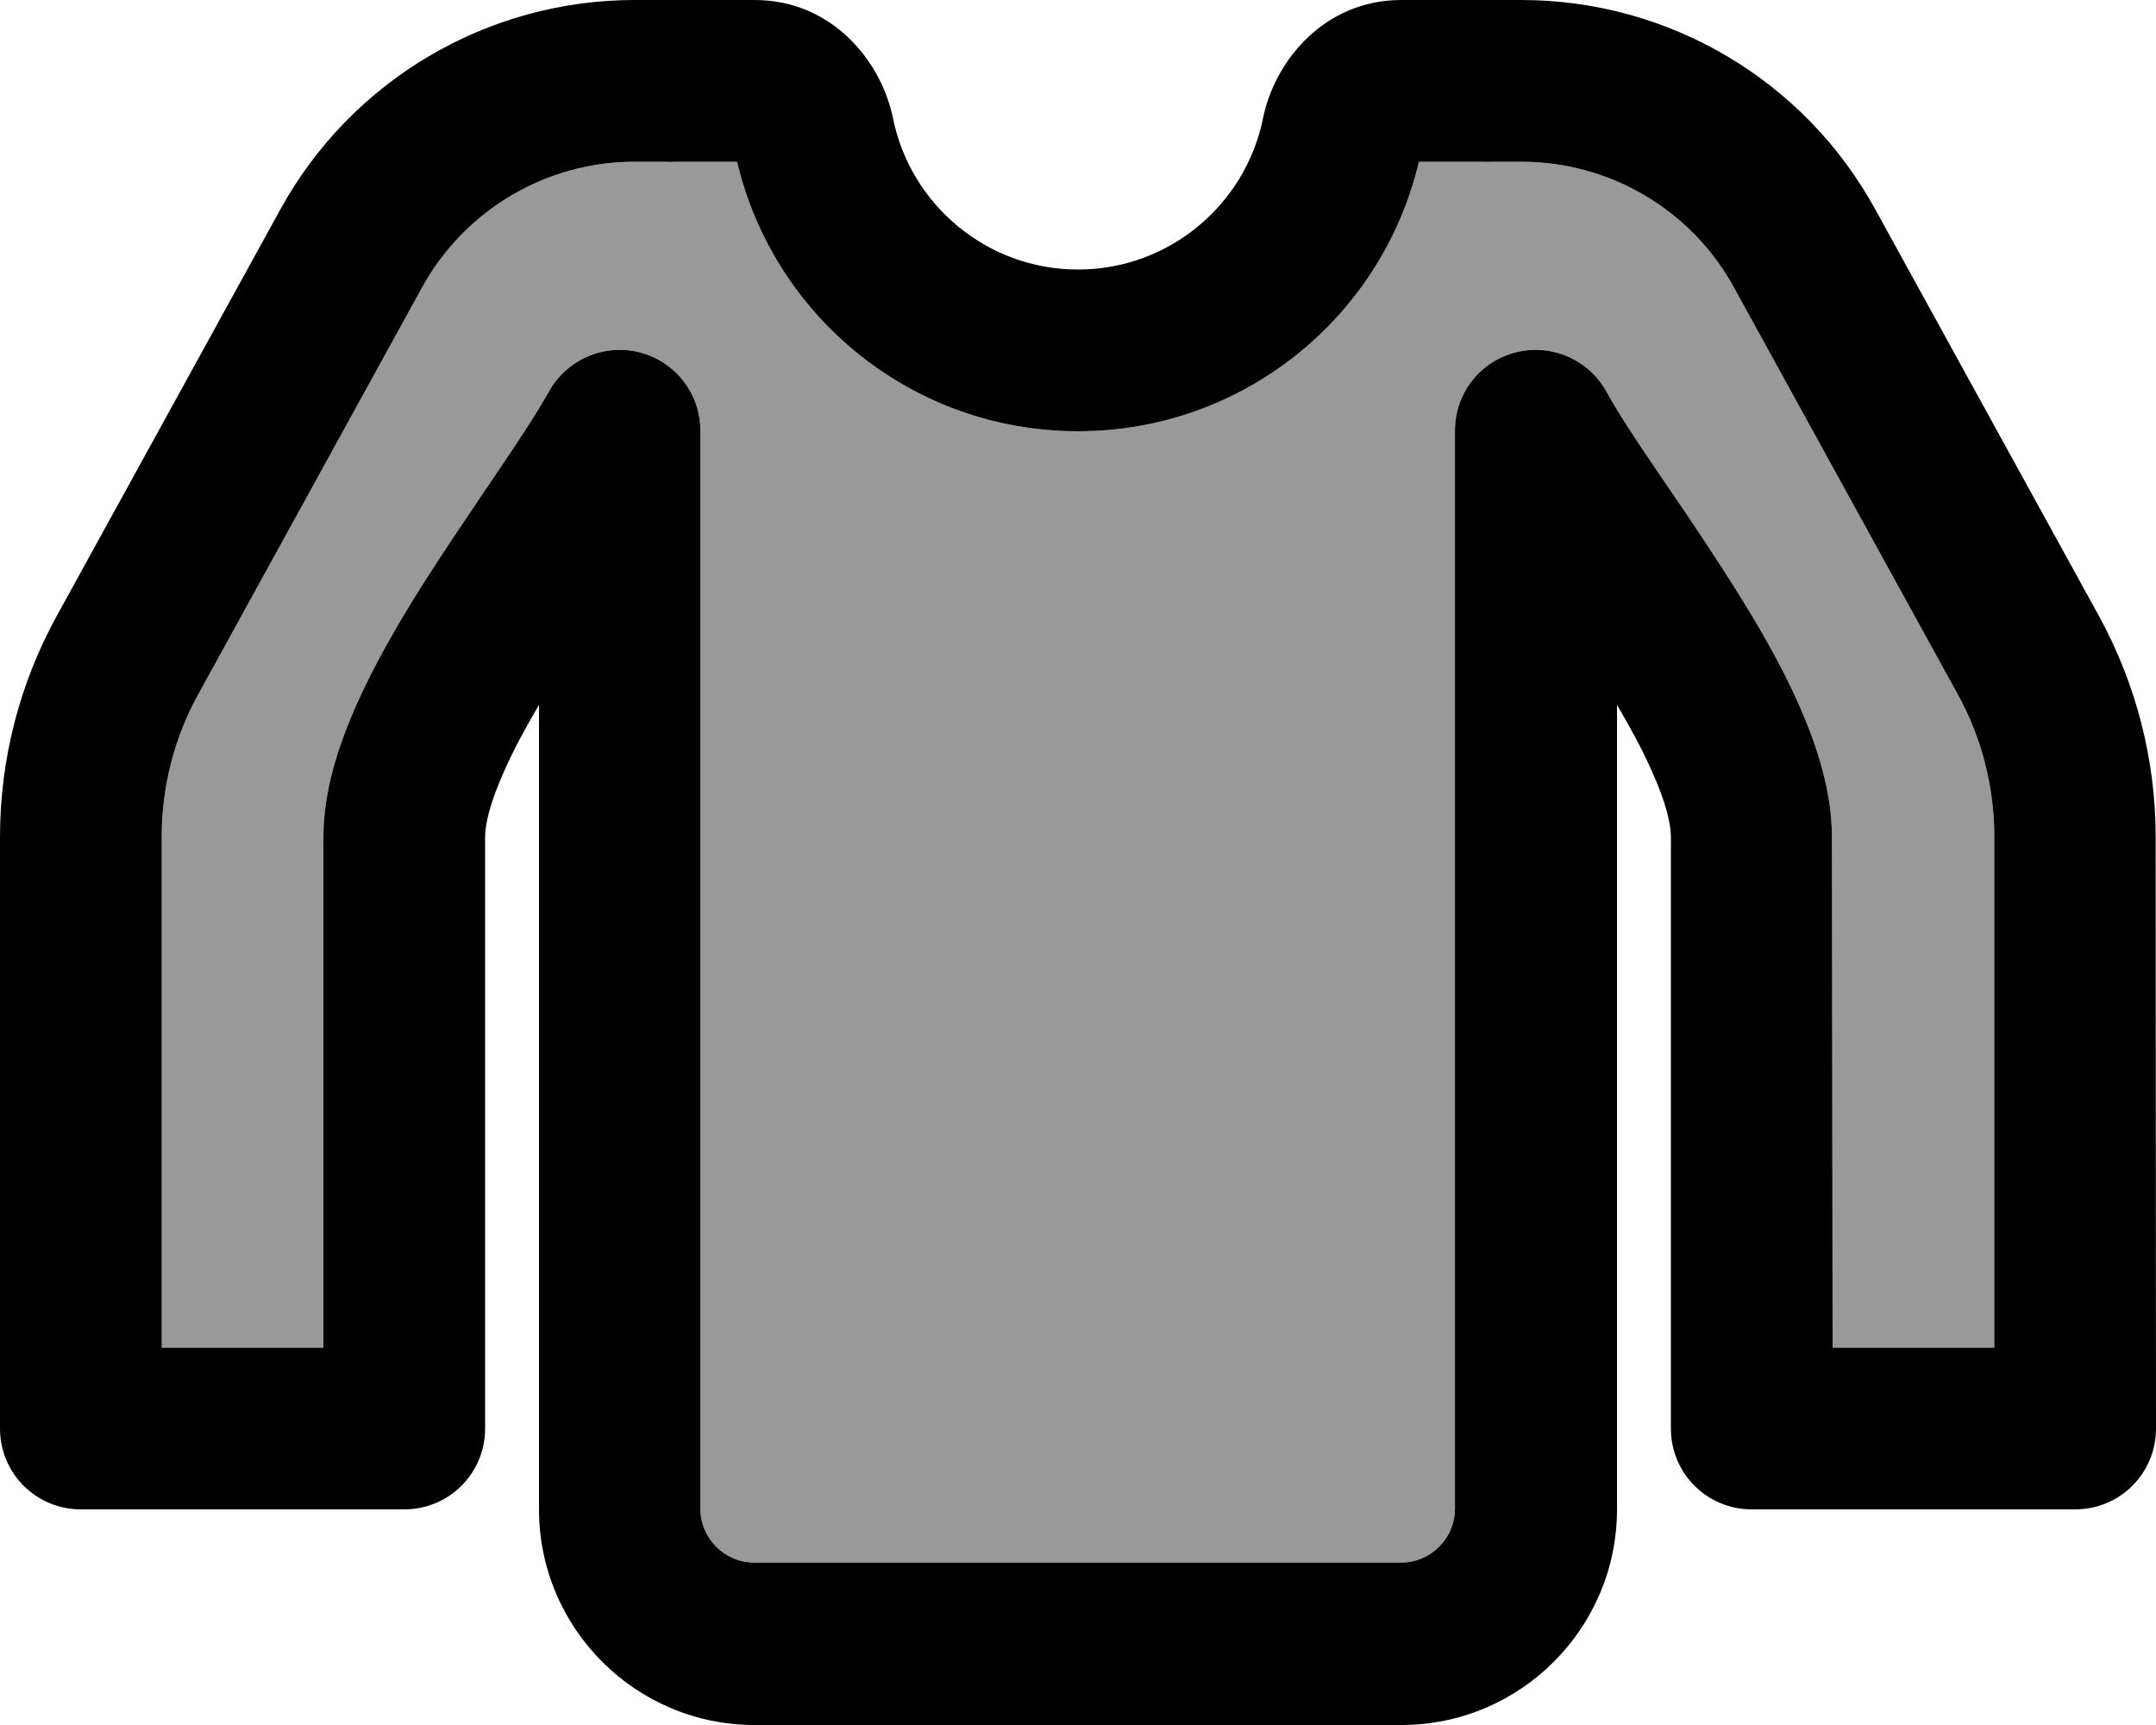<svg fill="currentColor" xmlns="http://www.w3.org/2000/svg" viewBox="0 0 640 512"><!--! Font Awesome Pro 6.7.2 by @fontawesome - https://fontawesome.com License - https://fontawesome.com/license (Commercial License) Copyright 2024 Fonticons, Inc. --><defs><style>.fa-secondary{opacity:.4}</style></defs><path class="fa-secondary" d="M48 248.4L48 400l48 0 0-151.6c0-13.6 4.5-27.2 9.7-39c5.4-12.1 12.5-24.4 19.7-35.8c6.1-9.6 12.6-19.2 18.4-27.8c1.1-1.6 2.2-3.2 3.2-4.7c6.9-10.2 12.3-18.4 15.9-24.8c5.3-9.6 16.4-14.4 27-11.7s18 12.3 18 23.2l0 320c0 8.8 7.2 16 16 16l192 0c8.8 0 16-7.2 16-16l0-320c0-11 7.4-20.5 18-23.2s21.7 2.1 27 11.7c3.5 6.4 9 14.7 15.9 24.8c1 1.5 2.1 3.1 3.2 4.7c5.9 8.6 12.3 18.2 18.4 27.8c7.2 11.4 14.4 23.7 19.7 35.8c5.2 11.8 9.7 25.4 9.7 39L544 400l48 0 0-151.6c0-14.8-3.7-29.4-10.9-42.4L514.7 85.3C502.1 62.3 477.9 48 451.6 48L444 48c-.4 0-.9 0-1.3 0c-1 .1-2 0-3 0l-18.5 0c-10.8 45.9-52 80-101.2 80s-90.4-34.1-101.2-80l-18.5 0c-1 .1-2 .1-3 0c-.4 0-.9 0-1.3 0l-7.6 0c-26.3 0-50.4 14.3-63.1 37.3L58.9 206C51.7 219 48 233.6 48 248.4z"/><path class="fa-primary" d="M188.4 48c-26.3 0-50.4 14.3-63.1 37.3L58.9 206C51.7 219 48 233.6 48 248.4L48 400l48 0 0-151.6c0-13.6 4.5-27.2 9.7-39c5.4-12.1 12.5-24.4 19.7-35.8c6.1-9.6 12.6-19.2 18.4-27.8c1.1-1.6 2.2-3.2 3.2-4.7c6.9-10.2 12.3-18.4 15.9-24.8c5.3-9.6 16.4-14.4 27-11.7s18 12.3 18 23.2l0 320c0 8.8 7.2 16 16 16l192 0c8.8 0 16-7.2 16-16l0-320c0-11 7.4-20.5 18-23.2s21.7 2.1 27 11.7c3.5 6.4 9 14.7 15.9 24.8c1 1.5 2.1 3.1 3.2 4.7c5.9 8.6 12.3 18.2 18.4 27.8c7.2 11.4 14.4 23.7 19.7 35.8c5.2 11.8 9.7 25.4 9.7 39L544 400l48 0 0-151.6c0-14.8-3.7-29.4-10.9-42.4L514.7 85.3C502.1 62.3 477.9 48 451.6 48L444 48c-.4 0-.9 0-1.3 0c-1 .1-2 0-3 0l-18.5 0c-10.8 45.9-52 80-101.2 80s-90.4-34.1-101.2-80l-18.5 0c-1 .1-2 .1-3 0c-.4 0-.9 0-1.3 0l-7.6 0zM83.2 62.2C104.3 23.8 144.6 0 188.4 0L196 0c.8 0 1.5 0 2.3 0c.6 0 1.1 0 1.7 0l24 0c23 0 37.7 18.2 41.1 35.2C270.3 60.7 292.9 80 320 80s49.7-19.3 54.9-44.8C378.3 18.2 393 0 416 0l24 0c.6 0 1.1 0 1.7 0c.8 0 1.5 0 2.3 0l7.6 0c43.8 0 84.1 23.8 105.1 62.2l66.4 120.7c11 20.1 16.8 42.6 16.8 65.5L640 424c0 13.3-10.7 24-24 24l-96 0c-13.3 0-24-10.7-24-24l0-175.6c0-3.7-1.4-10.1-5.6-19.4c-2.7-6.2-6.3-12.8-10.4-19.8L480 448c0 35.3-28.7 64-64 64l-192 0c-35.3 0-64-28.7-64-64l0-238.8c-4.1 7-7.7 13.6-10.4 19.8c-4.2 9.4-5.6 15.7-5.6 19.4L144 424c0 13.3-10.7 24-24 24l-96 0c-13.3 0-24-10.7-24-24L0 248.4c0-22.9 5.8-45.5 16.8-65.5L83.2 62.2z"/></svg>
